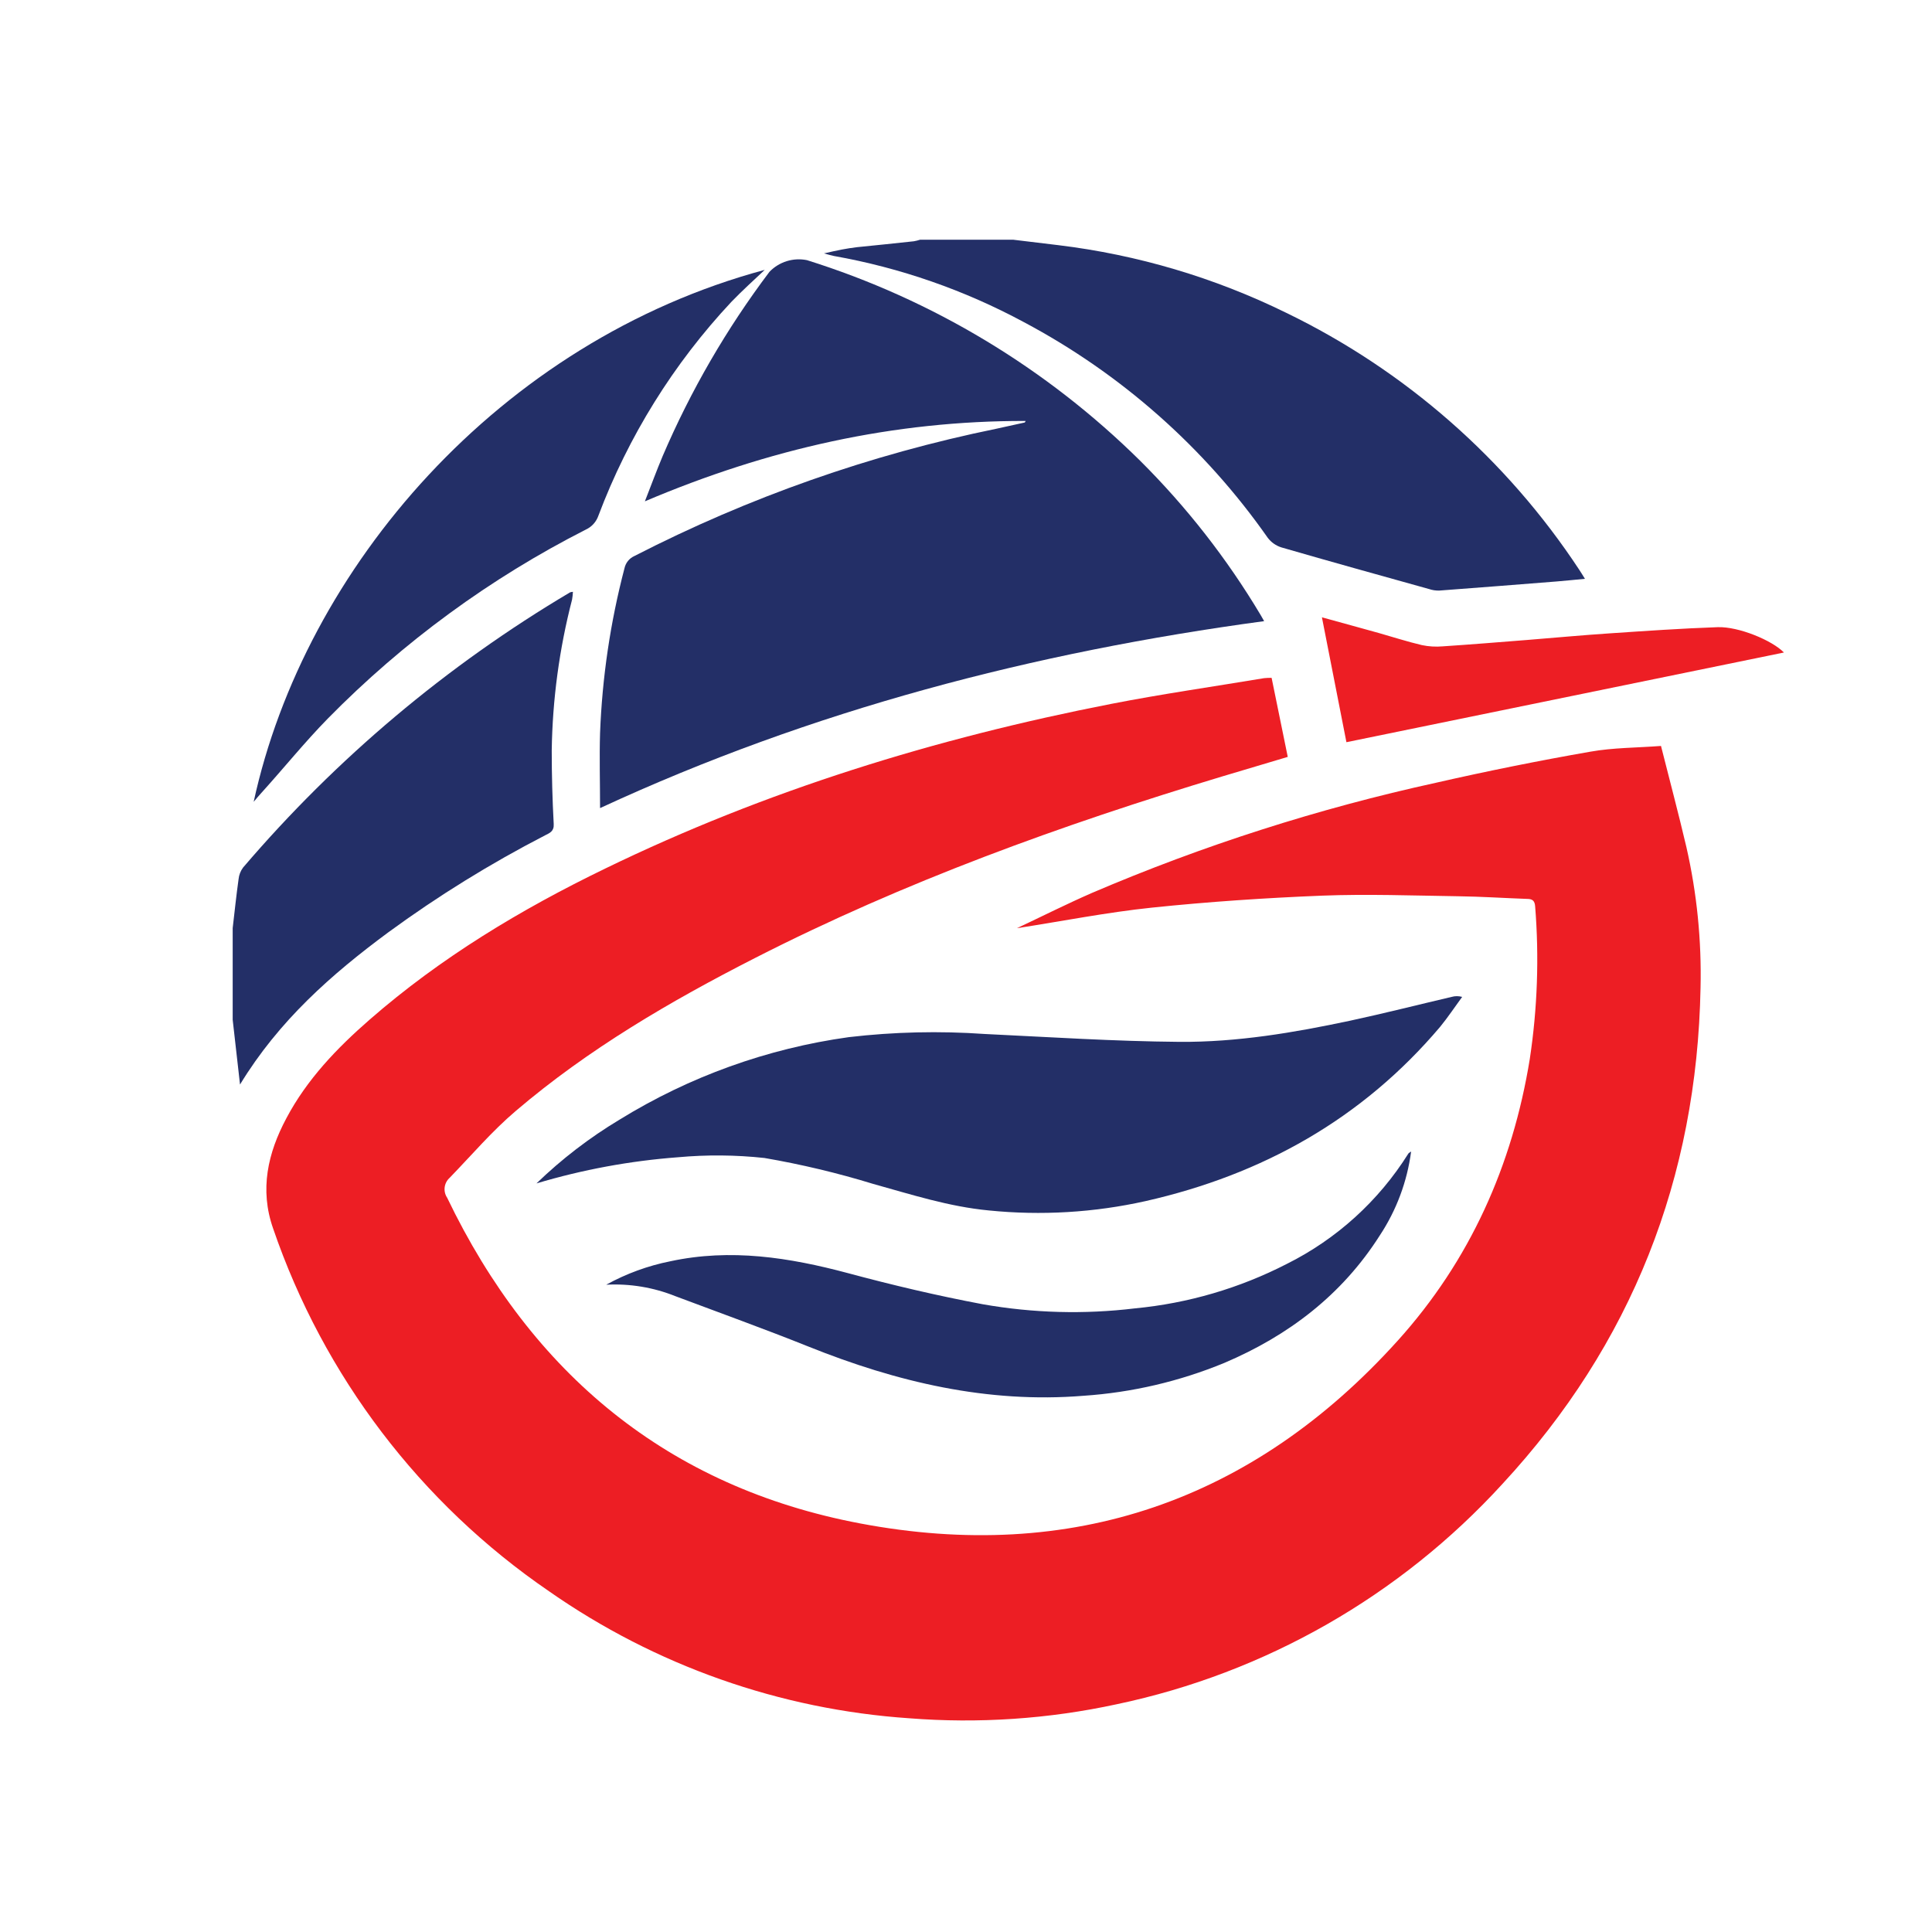 <svg width="137" height="137" viewBox="0 0 137 137" fill="none" xmlns="http://www.w3.org/2000/svg">
<path d="M71.859 17L75.057 17.386C80.661 18.066 86.111 19.683 91.18 22.168C99.629 26.256 106.817 32.555 111.984 40.4C112.104 40.577 112.213 40.764 112.39 41.045C111.662 41.113 111.017 41.181 110.372 41.233C107.598 41.455 104.824 41.67 102.05 41.879C101.808 41.884 101.567 41.847 101.338 41.77C97.843 40.795 94.348 39.827 90.863 38.816C90.478 38.695 90.139 38.456 89.896 38.133C85.416 31.739 79.489 26.498 72.597 22.839C68.385 20.57 63.837 18.987 59.127 18.151C58.955 18.12 58.784 18.063 58.43 17.969C58.95 17.854 59.314 17.766 59.678 17.698C60.042 17.63 60.417 17.568 60.786 17.526C62.133 17.391 63.465 17.255 64.801 17.109C64.949 17.083 65.095 17.047 65.238 17H71.859Z" fill="#232F67"/>
<path d="M16.5 65.815C16.635 64.658 16.755 63.502 16.916 62.351C16.945 62.049 17.057 61.76 17.238 61.517C23.846 53.783 31.679 47.19 40.424 42.004C40.49 41.984 40.558 41.972 40.627 41.967C40.618 42.153 40.597 42.337 40.565 42.52C39.66 46.016 39.176 49.608 39.124 53.219C39.124 54.959 39.171 56.704 39.264 58.428C39.296 58.949 38.989 59.064 38.661 59.23C34.78 61.231 31.06 63.532 27.536 66.112C23.506 69.091 19.777 72.373 17.02 76.905L16.5 72.311V65.815Z" fill="#232F67"/>
<path d="M90.171 48.067C90.556 49.953 90.931 51.781 91.316 53.672C89.755 54.141 88.195 54.6 86.635 55.068C75.271 58.496 64.125 62.528 53.526 67.94C47.524 71.003 41.714 74.394 36.565 78.786C34.875 80.223 33.445 81.911 31.884 83.521C31.69 83.695 31.565 83.934 31.532 84.193C31.5 84.453 31.562 84.715 31.708 84.932C37.715 97.434 47.394 105.451 60.978 108.025C75.952 110.864 88.84 106.462 99.117 95.064C104.224 89.402 107.251 82.651 108.479 75.092C109.021 71.509 109.148 67.875 108.858 64.263C108.827 63.856 108.65 63.742 108.281 63.742C106.653 63.684 105.02 63.575 103.392 63.554C100.173 63.507 96.948 63.387 93.734 63.512C89.709 63.674 85.678 63.945 81.673 64.362C78.49 64.695 75.333 65.32 72.109 65.82C73.903 64.976 75.65 64.096 77.439 63.315C85.312 59.947 93.484 57.331 101.848 55.501C105.488 54.672 109.129 53.938 112.77 53.303C114.387 53.016 116.057 53.026 117.783 52.896C118.397 55.329 119.026 57.689 119.583 60.064C120.329 63.338 120.666 66.692 120.587 70.05C120.332 83.536 115.708 95.314 106.544 105.222C99.284 113.169 89.717 118.635 79.192 120.849C74.359 121.896 69.398 122.231 64.468 121.844C55.298 121.219 46.47 118.105 38.932 112.838C29.811 106.599 22.947 97.574 19.366 87.11C18.398 84.354 18.991 81.76 20.307 79.296C21.769 76.535 23.896 74.321 26.215 72.3C31.255 67.904 36.934 64.487 42.926 61.585C54.337 56.042 66.356 52.344 78.776 49.917C82.38 49.213 86.021 48.692 89.646 48.088C89.821 48.071 89.996 48.064 90.171 48.067Z" fill="#ED1E24"/>
<path d="M72.733 29.851C63.371 29.825 54.472 31.836 45.729 35.55C46.192 34.367 46.567 33.346 46.988 32.346C48.978 27.698 51.523 23.308 54.566 19.271C54.904 18.922 55.325 18.663 55.789 18.519C56.254 18.375 56.747 18.351 57.223 18.448C66.116 21.236 74.215 26.112 80.846 32.669C84.139 35.944 87.01 39.619 89.391 43.608C89.459 43.718 89.521 43.832 89.641 44.046C73.326 46.249 57.587 50.339 42.551 57.303C42.551 55.459 42.499 53.719 42.551 51.985C42.701 48.036 43.282 44.117 44.283 40.295C44.324 40.106 44.408 39.93 44.529 39.779C44.65 39.629 44.805 39.51 44.98 39.431C53.094 35.262 61.738 32.224 70.673 30.398C71.339 30.257 71.999 30.106 72.665 29.96C72.67 29.955 72.696 29.924 72.733 29.851Z" fill="#232F67"/>
<path d="M38.042 83.917C39.825 82.192 41.799 80.677 43.925 79.4C48.882 76.341 54.42 74.347 60.188 73.545C63.388 73.171 66.616 73.096 69.831 73.321C74.428 73.54 79.031 73.842 83.634 73.879C87.717 73.91 91.752 73.228 95.742 72.378C98.155 71.858 100.537 71.253 102.935 70.691C103.179 70.622 103.439 70.622 103.683 70.691C103.163 71.399 102.674 72.139 102.123 72.811C96.589 79.348 89.516 83.297 81.231 85.172C77.587 85.985 73.836 86.208 70.122 85.834C67.303 85.568 64.619 84.703 61.904 83.948C59.38 83.174 56.809 82.562 54.207 82.114C52.171 81.894 50.119 81.876 48.08 82.062C44.677 82.317 41.312 82.939 38.042 83.917Z" fill="#232F67"/>
<path d="M17.988 56.86C21.592 40.274 35.4 24.204 54.228 19.136C53.427 19.891 52.631 20.61 51.866 21.402C47.758 25.789 44.553 30.943 42.432 36.571C42.358 36.785 42.241 36.982 42.089 37.151C41.938 37.319 41.753 37.455 41.548 37.55C34.771 40.995 28.595 45.516 23.261 50.938C21.613 52.62 20.141 54.449 18.544 56.214C18.372 56.407 18.206 56.59 17.988 56.86Z" fill="#232F67"/>
<path d="M100.064 81.651C99.785 83.779 99.026 85.815 97.843 87.605C95.159 91.829 91.362 94.715 86.812 96.648C83.632 97.959 80.262 98.745 76.831 98.976C70.018 99.528 63.595 98.002 57.327 95.486C54.207 94.236 51.039 93.095 47.893 91.913C46.336 91.289 44.663 91.012 42.988 91.1C44.41 90.316 45.943 89.755 47.534 89.438C51.809 88.516 55.965 89.167 60.12 90.277C63.277 91.126 66.471 91.881 69.69 92.486C73.255 93.114 76.893 93.212 80.487 92.777C84.241 92.42 87.893 91.35 91.248 89.626C94.781 87.863 97.761 85.159 99.861 81.812C99.882 81.77 99.928 81.75 100.064 81.651Z" fill="#232F67"/>
<path d="M126.5 46.27L95.476 52.63C94.889 49.651 94.327 46.77 93.739 43.775C95.149 44.166 96.465 44.52 97.78 44.89C98.795 45.176 99.798 45.504 100.823 45.744C101.312 45.847 101.813 45.877 102.31 45.833C104.287 45.702 106.263 45.541 108.234 45.385C110.205 45.228 112.182 45.041 114.158 44.911C116.707 44.739 119.255 44.562 121.809 44.473C123.286 44.426 125.652 45.4 126.5 46.27Z" fill="#ED1E24"/>
</svg>
